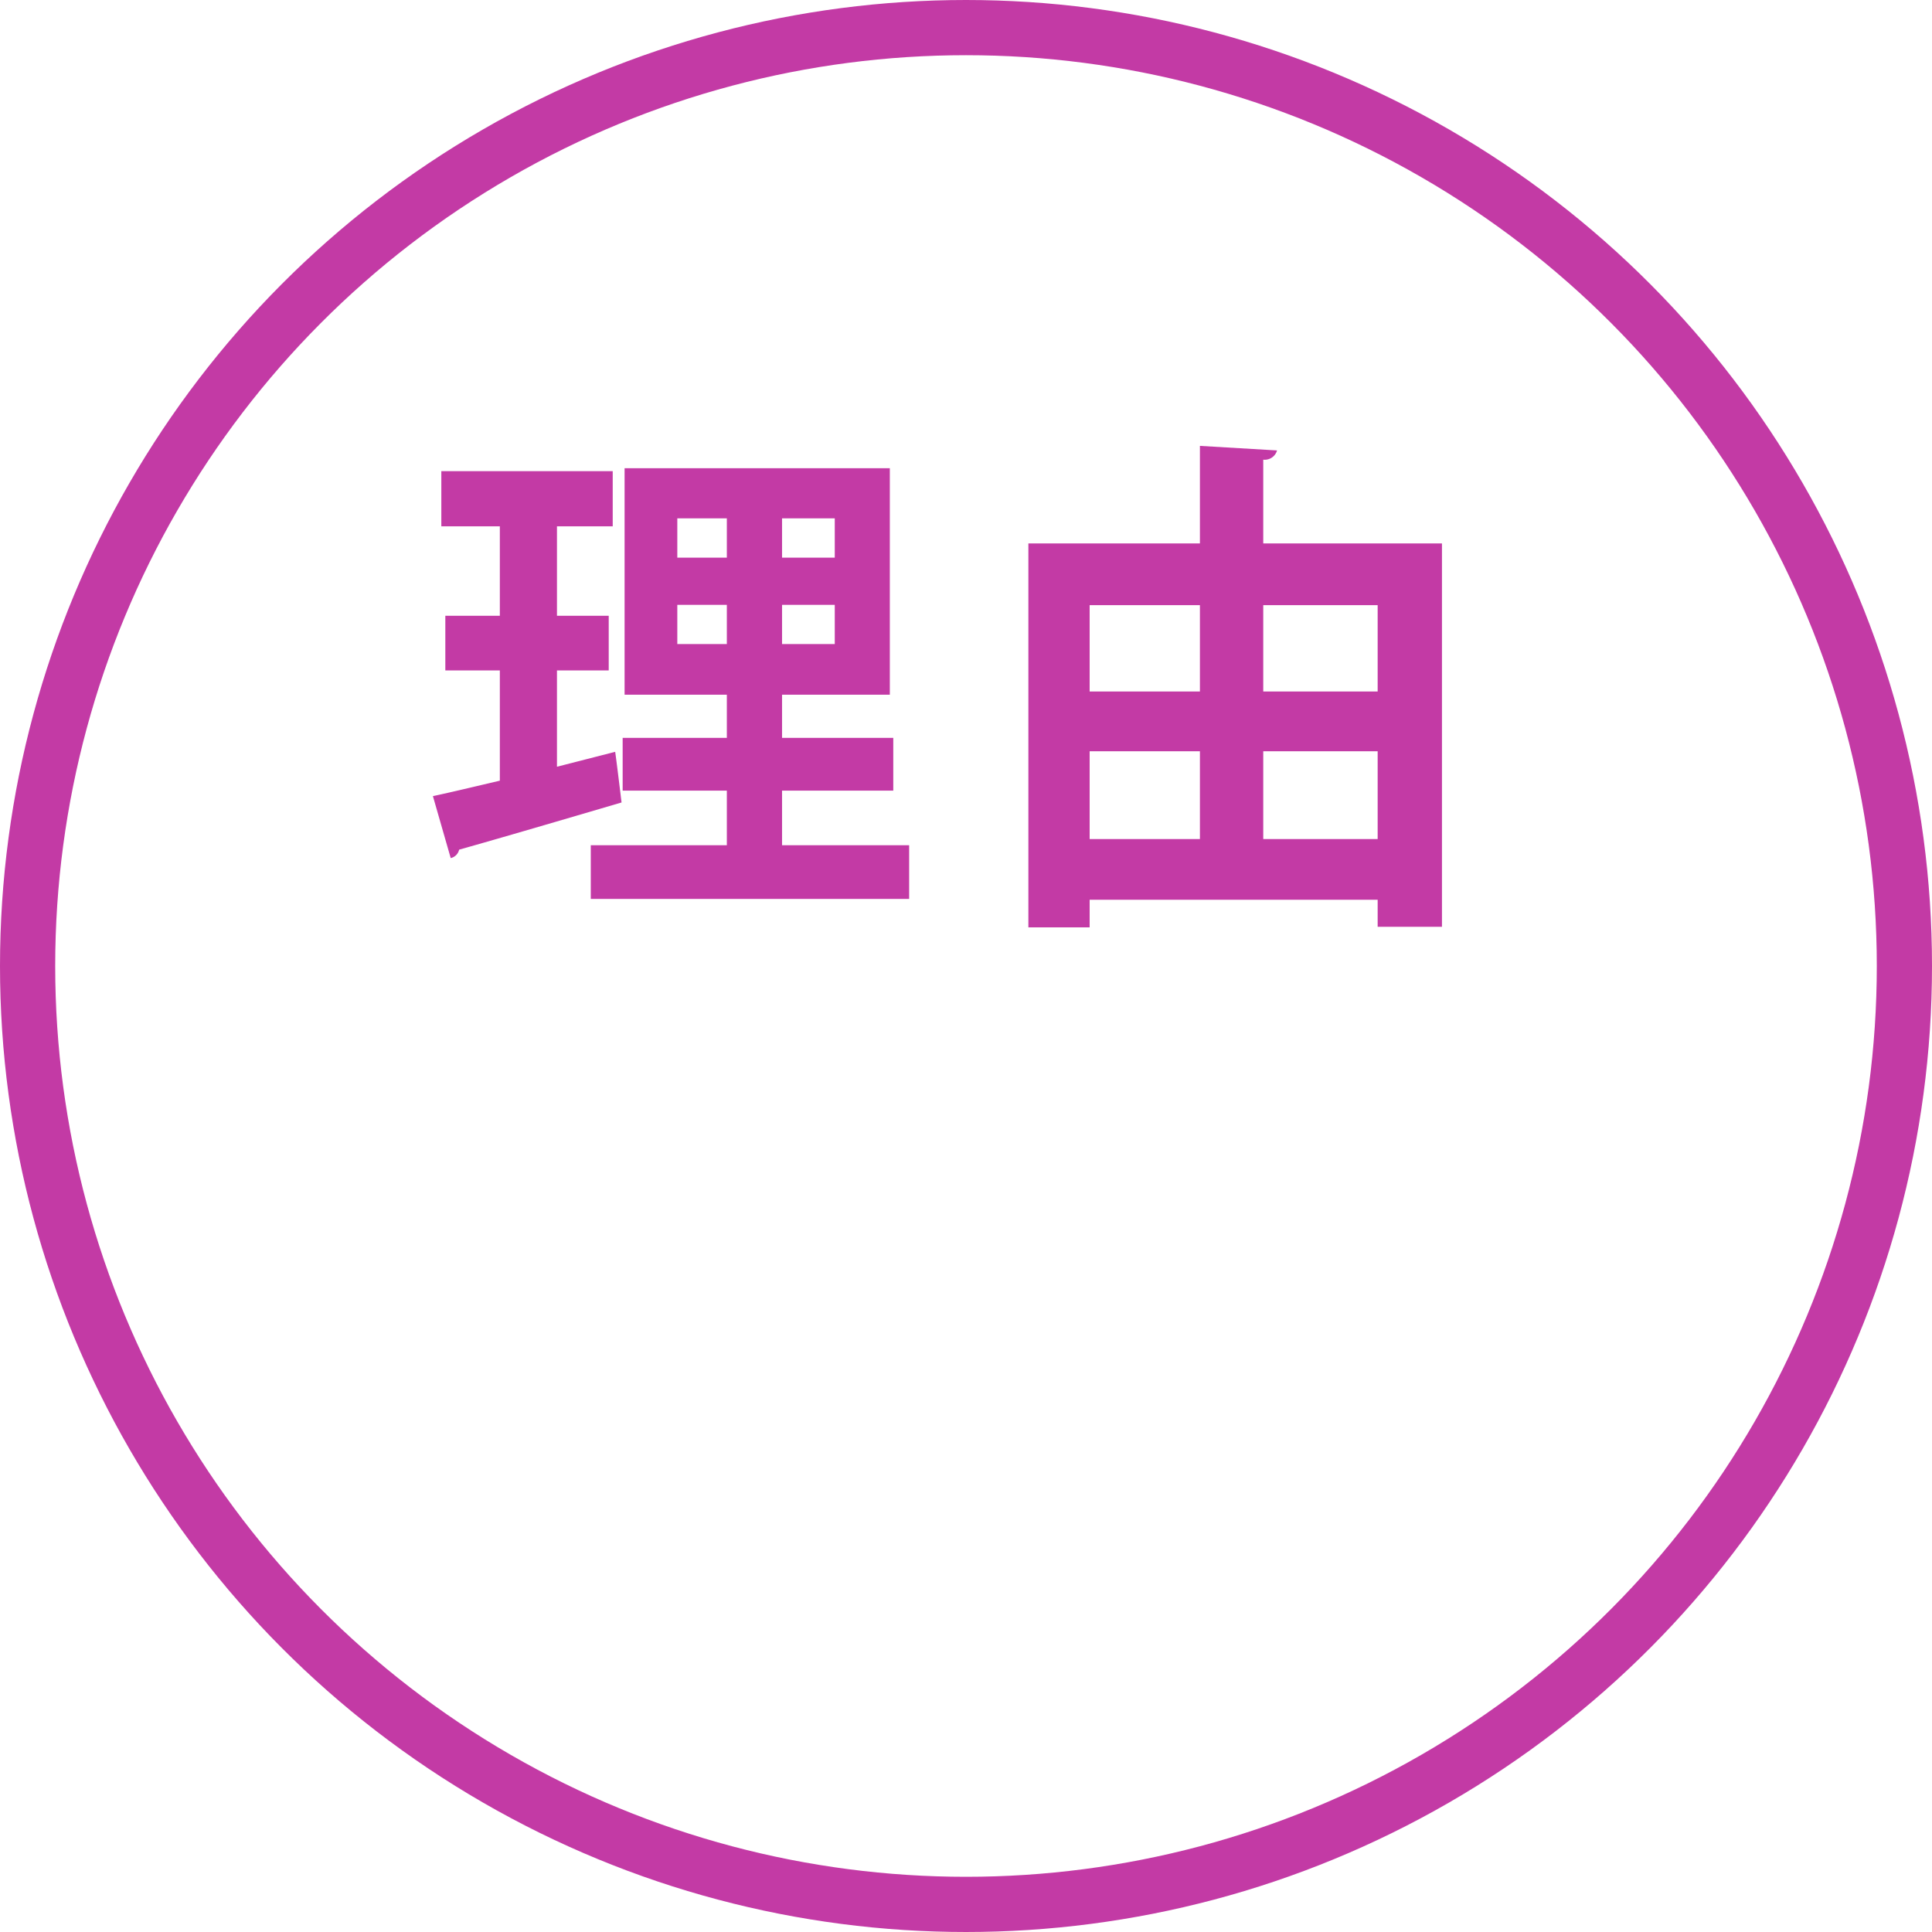 <svg id="riyu.svg" xmlns="http://www.w3.org/2000/svg" width="140" height="140" viewBox="0 0 140 140">
  <defs>
    <style>
      .cls-1 {
        fill: none;
        stroke: #c33aa5;
        stroke-width: 4px;
      }

      .cls-2 {
        fill: #c33aa5;
        fill-rule: evenodd;
      }
    </style>
  </defs>
  <circle id="楕円形" class="cls-1" cx="70" cy="70" r="68"/>
  <path id="理由" class="cls-2" d="M1346.67,1054.29h8.06v-3.82h-8.06v-3.13h7.81v-16.41h-19.22v16.41h7.41v3.13h-7.55v3.82h7.55v3.96h-9.86v3.89h23.07v-3.89h-9.21v-3.96Zm-4-19.73v2.85h-3.59v-2.85h3.59Zm4,2.85v-2.85h3.82v2.85h-3.82Zm-7.59,3.42h3.59v2.84h-3.59v-2.84Zm7.59,2.84v-2.84h3.82v2.84h-3.82Zm-16.31,1.91h3.75v-3.96h-3.75v-6.48h4.04v-4h-12.42v4h4.24v6.48h-3.95v3.96h3.95v7.99c-1.83.43-3.49,0.83-4.85,1.12l1.29,4.49a0.806,0.806,0,0,0,.61-0.61c2.92-.82,7.49-2.16,11.77-3.42-0.43-3.56-.46-3.63-0.46-3.67l-4.22,1.08v-6.98Zm51.18-15.27a0.931,0.931,0,0,0,1-.67l-5.59-.33v7.07h-12.43v27.82h4.44v-2h20.87v1.96h4.66v-27.78h-12.95v-6.07Zm-4.59,16.8h-7.99v-6.26h7.99v6.26Zm12.88,0h-8.29v-6.26h8.29v6.26Zm-12.88,4.33v6.36h-7.99v-6.36h7.99Zm4.59,0h8.29v6.36h-8.29v-6.36Z" transform="translate(-1290 -997)"/>
</svg>
